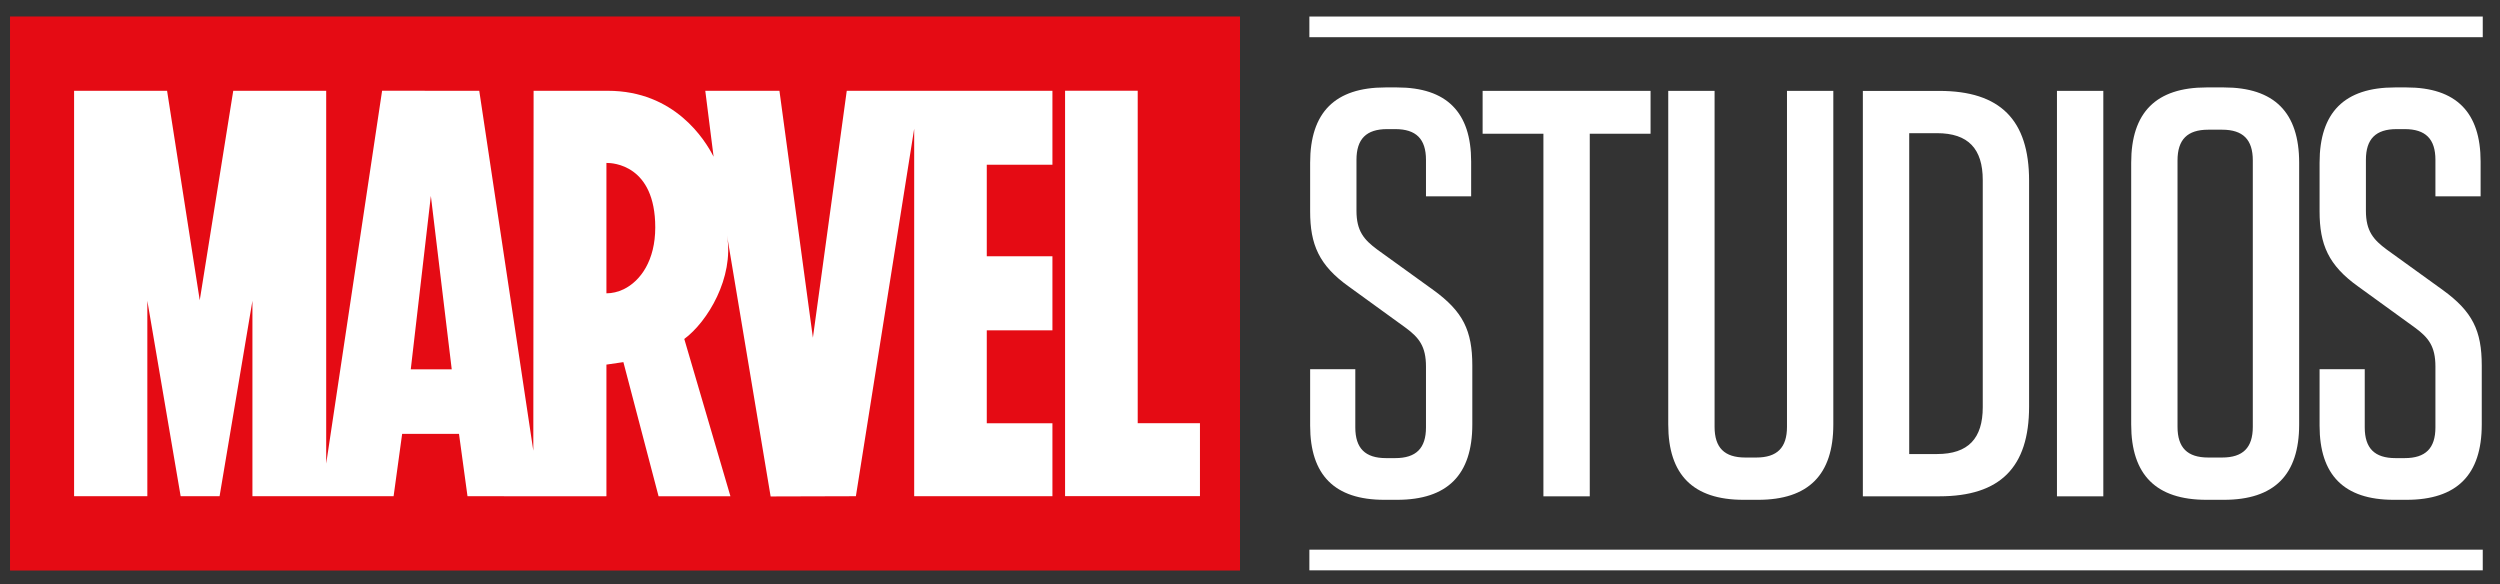 <svg width="107" height="25" viewBox="0 0 107 25" fill="none" xmlns="http://www.w3.org/2000/svg">
<rect x="0" y="0" width="107" height="25" fill="#333333" stroke="none"/>
<path fill-rule="evenodd" clip-rule="evenodd" d="M56.041 1.591H106.262V0.709H56.041V1.591ZM56.041 24.409H106.262V23.527H56.041V24.409ZM63.015 18.169V15.64C63.015 14.153 62.618 13.335 61.354 12.418L58.949 10.683C58.379 10.261 58.057 9.889 58.057 9.022V6.841C58.057 5.948 58.478 5.526 59.37 5.526H59.717C60.61 5.526 61.032 5.948 61.032 6.841V8.402H62.965V6.915C62.965 4.808 61.924 3.742 59.792 3.742H59.296C57.14 3.742 56.074 4.808 56.074 6.965V9.046C56.074 10.46 56.446 11.352 57.735 12.269L60.163 14.029C60.734 14.45 61.032 14.822 61.032 15.69V18.293C61.032 19.185 60.61 19.607 59.717 19.607H59.321C58.429 19.607 58.007 19.185 58.007 18.293V15.802H56.074V18.218C56.074 20.326 57.115 21.392 59.247 21.392H59.792C61.949 21.392 63.015 20.326 63.015 18.169ZM66.058 21.243V5.725H63.456V3.89H70.644V5.725H68.042V21.243H66.058ZM75.243 21.392C77.4 21.392 78.466 20.325 78.466 18.169V3.89H76.483V18.268C76.483 19.161 76.061 19.582 75.169 19.582H74.698C73.805 19.582 73.384 19.161 73.384 18.268V3.89H71.401V18.169C71.401 20.325 72.467 21.392 74.623 21.392H75.243ZM83.003 3.891H79.73V21.242H83.003C85.606 21.242 86.845 20.003 86.845 17.401V7.733C86.845 5.13 85.606 3.891 83.003 3.891ZM82.904 19.433H81.714V5.7H82.904C84.242 5.7 84.862 6.369 84.862 7.708V17.426C84.862 18.764 84.242 19.433 82.904 19.433ZM88.038 21.243H90.022V3.89H88.038V21.243ZM94.438 21.392H95.181C97.338 21.392 98.404 20.326 98.404 18.169V6.964C98.404 4.808 97.338 3.742 95.181 3.742H94.438C92.281 3.742 91.215 4.808 91.215 6.964V18.169C91.215 20.326 92.281 21.392 94.438 21.392ZM94.512 5.551H95.107C95.999 5.551 96.42 5.973 96.42 6.865V18.268C96.42 19.161 95.999 19.582 95.107 19.582H94.512C93.62 19.582 93.198 19.161 93.198 18.268V6.865C93.198 5.973 93.62 5.551 94.512 5.551ZM106.219 18.169V15.64C106.219 14.153 105.822 13.335 104.559 12.418L102.154 10.683C101.583 10.261 101.261 9.889 101.261 9.022V6.841C101.261 5.948 101.682 5.526 102.575 5.526H102.922C103.815 5.526 104.236 5.948 104.236 6.841V8.402H106.17V6.915C106.17 4.808 105.128 3.742 102.997 3.742H102.501C100.344 3.742 99.278 4.808 99.278 6.965V9.046C99.278 10.46 99.65 11.352 100.939 12.269L103.368 14.029C103.939 14.45 104.236 14.822 104.236 15.69V18.293C104.236 19.185 103.815 19.607 102.922 19.607H102.526C101.633 19.607 101.211 19.185 101.211 18.293V15.802H99.278V18.218C99.278 20.326 100.319 21.392 102.451 21.392H102.997C105.153 21.392 106.219 20.326 106.219 18.169Z" fill="white"/>
<path d="M0.429 24.418H53.072V0.706H0.429V24.418Z" fill="#E50B14"/>
<path fill-rule="evenodd" clip-rule="evenodd" d="M45.585 21.234H51.358V18.113H48.694V3.883H45.585V21.234ZM42.234 7.05H45.044V3.886H36.241L34.792 14.454L33.36 3.886H30.186L30.542 6.707C30.175 5.984 28.876 3.886 26.015 3.886C25.997 3.884 22.838 3.886 22.838 3.886L22.826 19.29L20.512 3.886L16.354 3.884L13.961 19.843V3.886H9.983L8.549 12.851L7.151 3.886H3.171V21.238H6.306V12.874L7.732 21.238H9.398L10.804 12.874V21.238H16.846L17.212 18.569H19.645L20.009 21.238L25.943 21.241H25.946V21.238H25.95H25.955V15.605L26.681 15.499L28.187 21.241H28.19H31.25H31.256L31.254 21.238H31.259H31.262L29.287 14.508C30.288 13.766 31.419 11.887 31.118 10.087V10.086C31.121 10.11 32.983 21.248 32.983 21.248L36.632 21.238L39.127 5.51V21.238H45.044V18.116H42.234V14.138H45.044V10.969H42.234V7.05ZM25.955 6.974H25.97C26.215 6.972 28.045 7.047 28.045 9.734C28.045 11.138 27.423 12.024 26.692 12.38C26.45 12.496 26.2 12.554 25.955 12.554V6.974ZM17.581 15.806H19.334L18.441 8.386L17.581 15.806Z" fill="white"/>
</svg>
